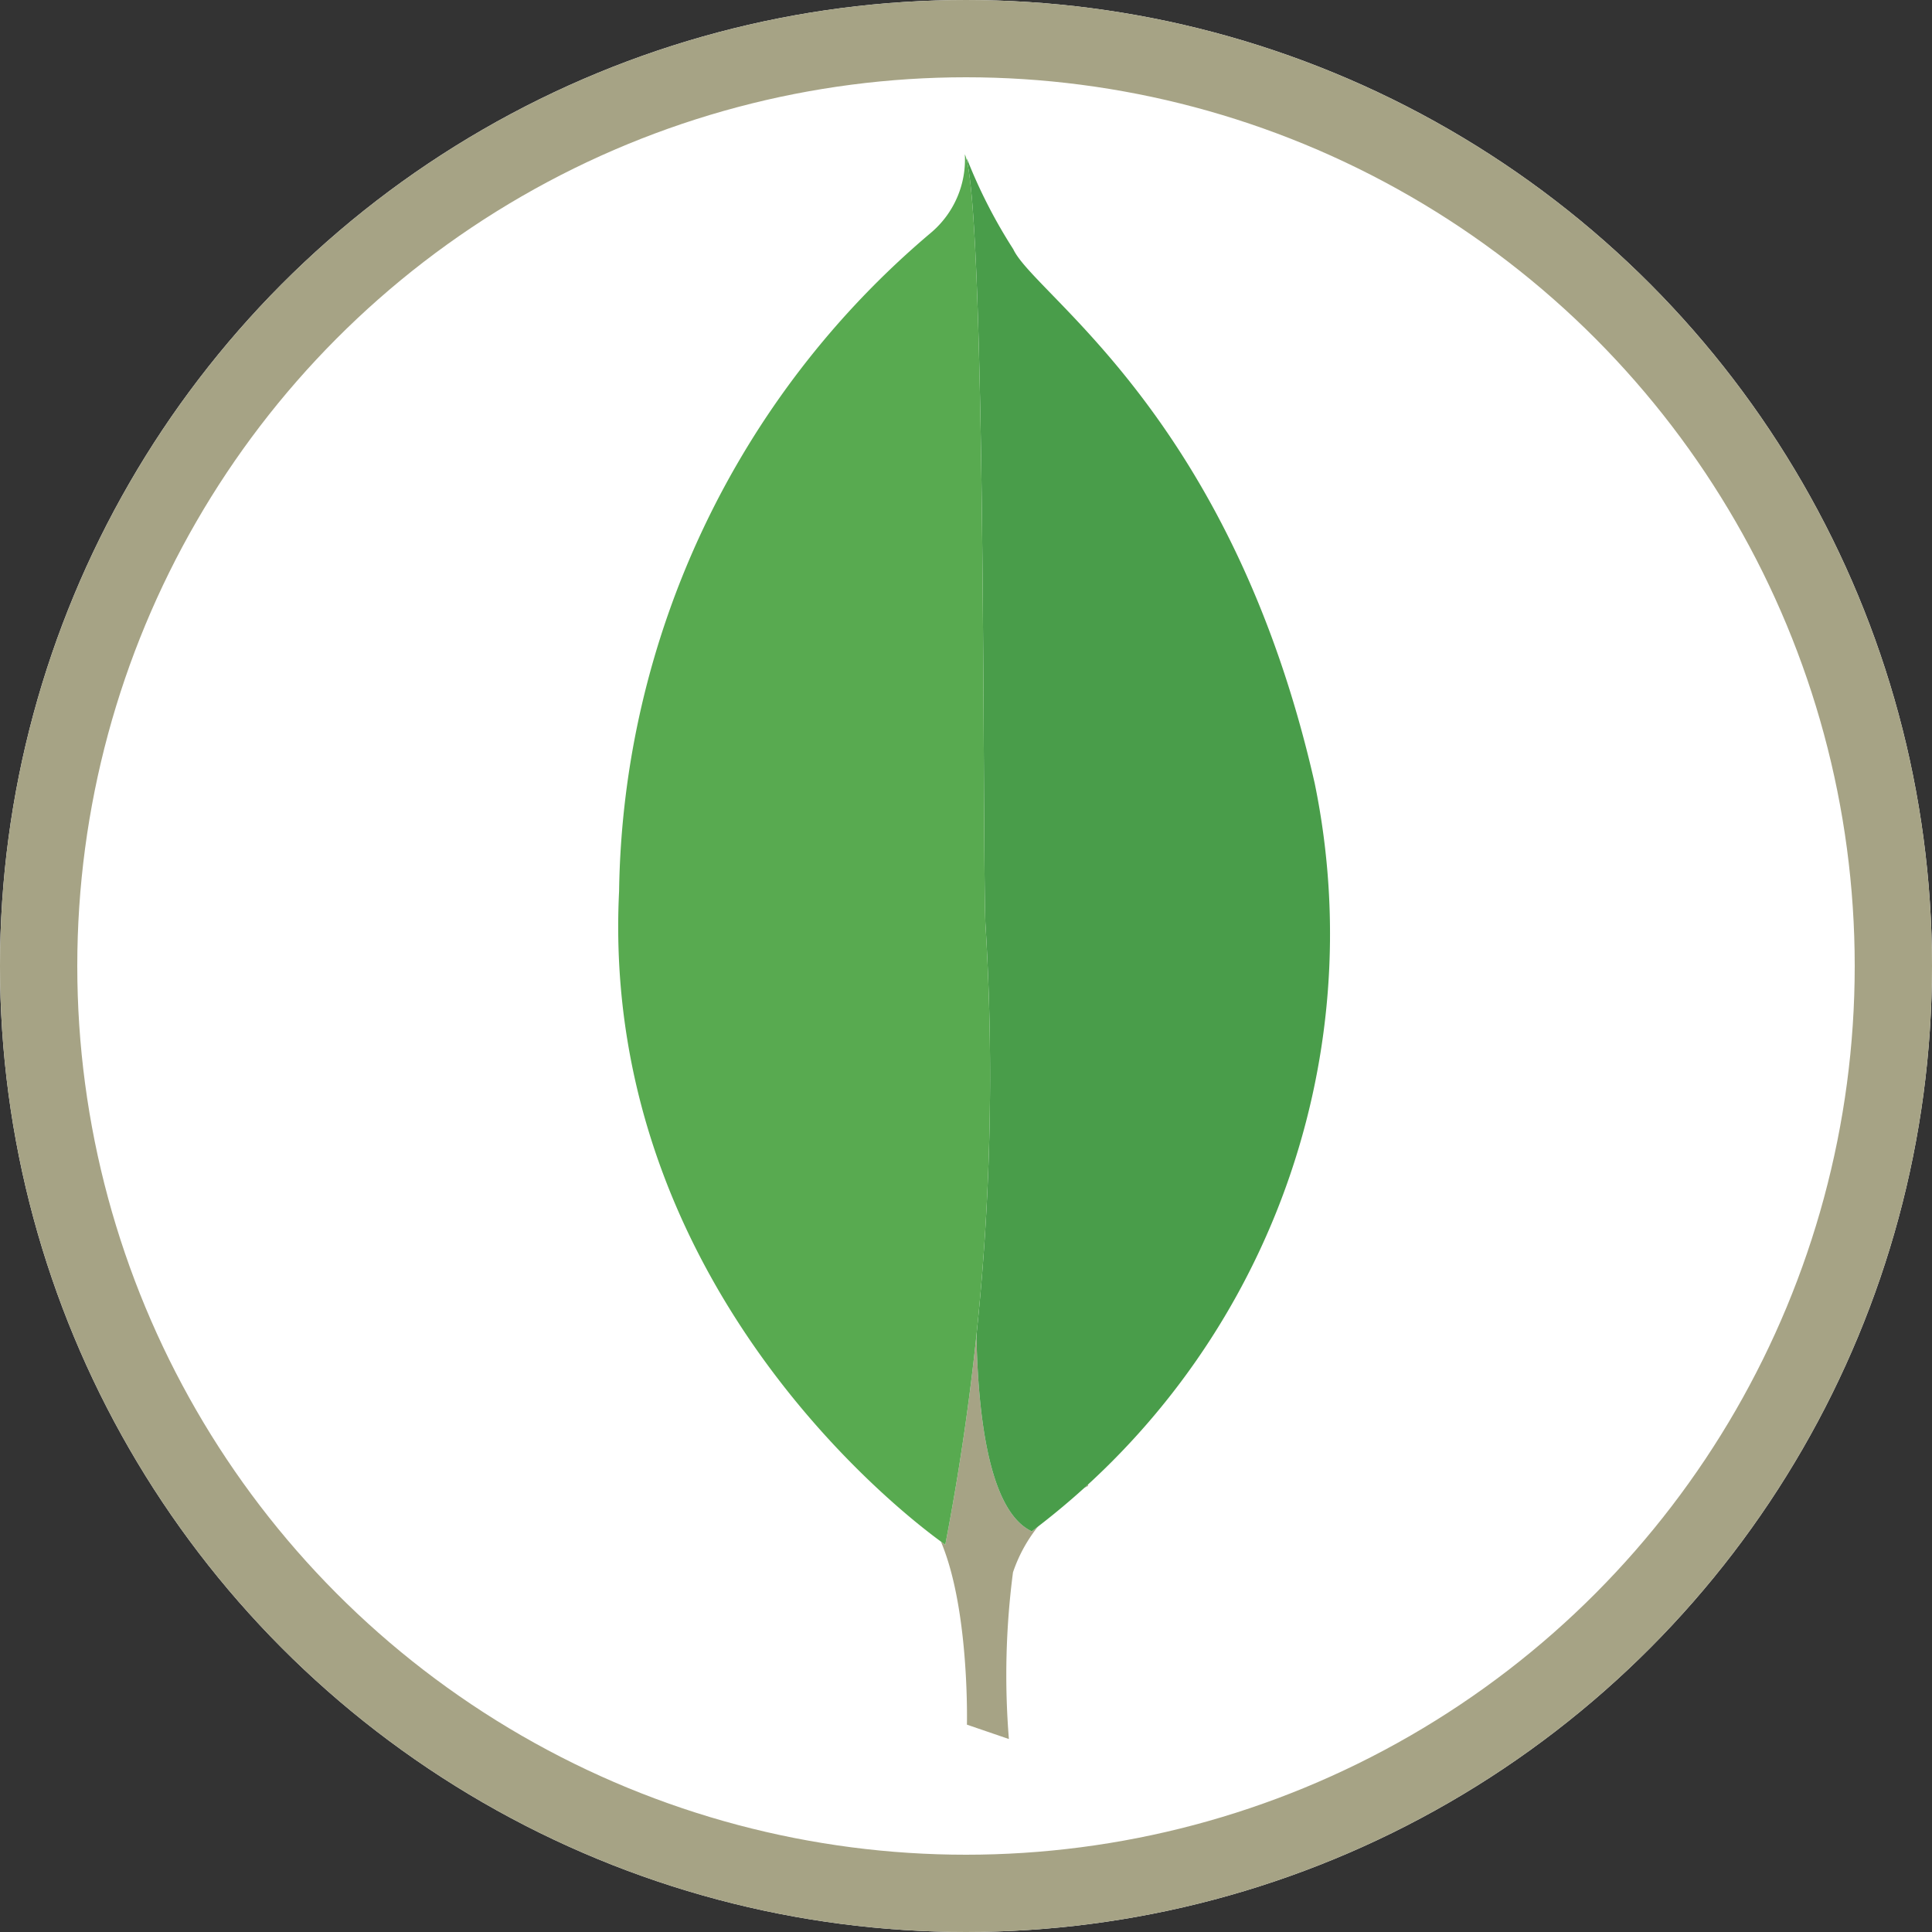 <svg xmlns="http://www.w3.org/2000/svg" viewBox="0 0 25 25"><rect x="0" y="0" width="25" height="25" fill="#333333" stroke="none"/><g data-name="Ellipse 25" fill="#fff" stroke="#a6a385"><circle cx="12.5" cy="12.5" r="12.5" stroke="none"/><circle cx="12.5" cy="12.5" r="12" fill="none"/></g><g data-name="mongodb" fill-rule="evenodd"><path data-name="Path 52" d="M13.058 22.504l-.546-.187s.067-2.783-.932-2.982c-.666-.772.107-32.754 2.5-.107a1.947 1.947 0 00-.972 1.118 10.269 10.269 0 00-.053 2.157z" fill="#fff"/><path data-name="Path 53" d="M13.058 22.504l-.546-.187s.067-2.783-.932-2.982c-.666-.772.107-32.754 2.5-.107a1.947 1.947 0 00-.972 1.118 10.269 10.269 0 00-.053 2.157z" fill="#a6a385"/><path data-name="Path 54" d="M13.351 19.815a9.673 9.673 0 003.661-9.68c-1.078-4.753-3.622-6.311-3.9-6.91a6.721 6.721 0 01-.6-1.172l.2 13.221c0 .013-.413 4.048.639 4.541" fill="#fff"/><path data-name="Path 55" d="M13.351 19.815a9.673 9.673 0 003.661-9.68c-1.078-4.753-3.622-6.311-3.9-6.91a6.721 6.721 0 01-.6-1.172l.2 13.221c0 .013-.413 4.048.639 4.541" fill="#499d4a"/><path data-name="Path 56" d="M12.232 19.988s-4.487-3.062-4.221-8.455a11.357 11.357 0 014.035-8.521 1.24 1.24 0 00.439-1.015c.28.6.226 8.961.266 9.946a32.091 32.091 0 01-.519 8.045z" fill="#fff"/><path data-name="Path 57" d="M12.232 19.988s-4.487-3.062-4.221-8.455a11.357 11.357 0 014.035-8.521 1.24 1.24 0 00.439-1.015c.28.6.226 8.961.266 9.946a32.091 32.091 0 01-.519 8.045z" fill="#58aa50"/></g></svg>
